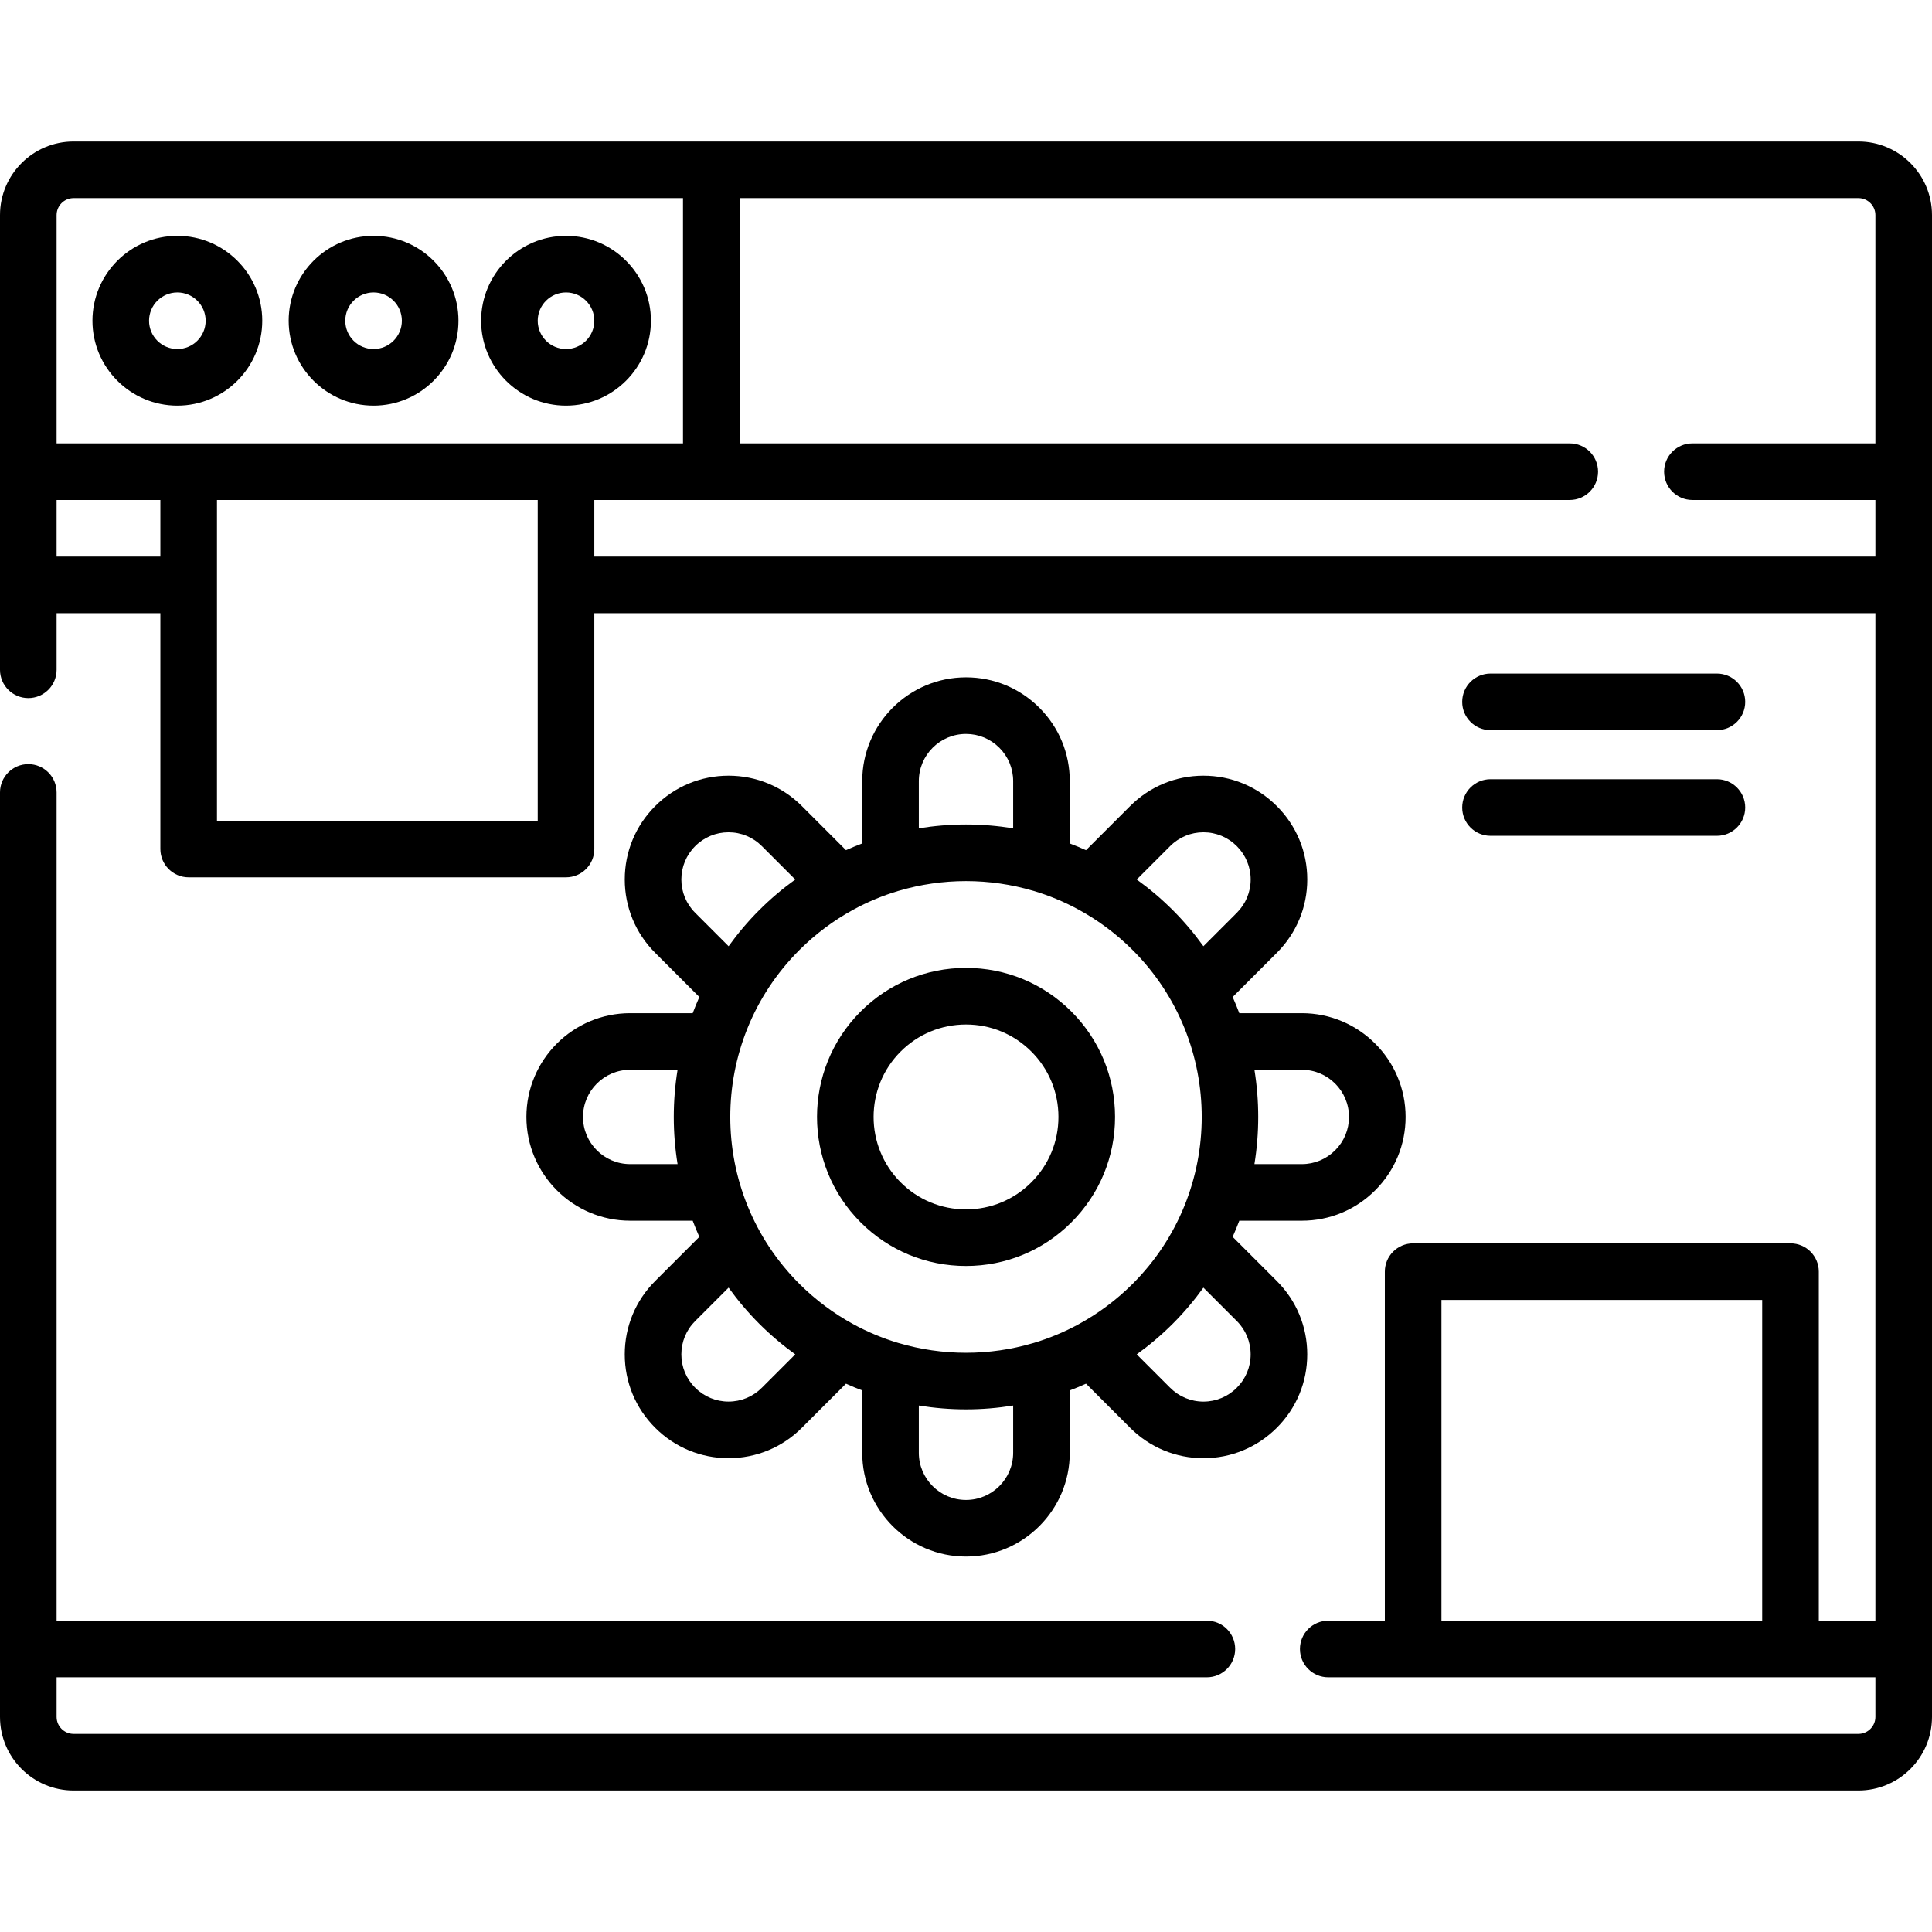 <?xml version="1.0" encoding="iso-8859-1"?>
<!-- Generator: Adobe Illustrator 19.0.0, SVG Export Plug-In . SVG Version: 6.00 Build 0)  -->
<svg version="1.1" id="Capa_1" xmlns="http://www.w3.org/2000/svg" xmlns:xlink="http://www.w3.org/1999/xlink" x="0px" y="0px"
	 viewBox="0 0 512 512" style="enable-background:new 0 0 512 512;" xml:space="preserve">
<g>
	<g>
		<path d="M492.5,37.5h-473C8.748,37.5,0,46.248,0,57v120.5c0,4.142,3.358,7.5,7.5,7.5s7.5-3.358,7.5-7.5v-15h27.5V225
			c0,4.142,3.358,7.5,7.5,7.5h100c4.142,0,7.5-3.358,7.5-7.5v-62.5H497v267h-15V337c0-4.142-3.357-7.5-7.5-7.5h-100
			c-4.143,0-7.5,3.358-7.5,7.5v92.5h-15c-4.143,0-7.5,3.358-7.5,7.5c0,4.142,3.357,7.5,7.5,7.5h145V455c0,2.481-2.019,4.5-4.5,4.5
			h-473c-2.481,0-4.5-2.019-4.5-4.5v-10.5h304.833c4.143,0,7.5-3.358,7.5-7.5c0-4.142-3.357-7.5-7.5-7.5H15V210
			c0-4.142-3.358-7.5-7.5-7.5S0,205.858,0,210v245c0,10.752,8.748,19.5,19.5,19.5h473c10.752,0,19.5-8.748,19.5-19.5V57
			C512,46.248,503.252,37.5,492.5,37.5z M467,429.5h-85v-85h85V429.5z M42.5,147.5H15v-15h27.5V147.5z M142.5,217.5h-85v-85h85
			V217.5z M15,117.5V57c0-2.481,2.019-4.5,4.5-4.5H181v65H15z M497,117.5h-48.497c-4.143,0-7.5,3.358-7.5,7.5
			c0,4.142,3.357,7.5,7.5,7.5H497v15H157.5v-15H416c4.143,0,7.5-3.358,7.5-7.5c0-4.142-3.357-7.5-7.5-7.5H196v-65h296.5
			c2.481,0,4.5,2.019,4.5,4.5V117.5z"/>
	</g>
</g>
<g>
	<g>
		<path d="M47,62.5c-12.407,0-22.5,10.093-22.5,22.5s10.093,22.5,22.5,22.5S69.5,97.407,69.5,85S59.407,62.5,47,62.5z M47,92.5
			c-4.136,0-7.5-3.364-7.5-7.5s3.364-7.5,7.5-7.5s7.5,3.364,7.5,7.5S51.136,92.5,47,92.5z"/>
	</g>
</g>
<g>
	<g>
		<path d="M99,62.5c-12.407,0-22.5,10.093-22.5,22.5s10.093,22.5,22.5,22.5s22.5-10.093,22.5-22.5S111.407,62.5,99,62.5z M99,92.5
			c-4.136,0-7.5-3.364-7.5-7.5s3.364-7.5,7.5-7.5s7.5,3.364,7.5,7.5S103.136,92.5,99,92.5z"/>
	</g>
</g>
<g>
	<g>
		<path d="M150,62.5c-12.407,0-22.5,10.093-22.5,22.5s10.093,22.5,22.5,22.5s22.5-10.093,22.5-22.5S162.407,62.5,150,62.5z
			 M150,92.5c-4.136,0-7.5-3.364-7.5-7.5s3.364-7.5,7.5-7.5s7.5,3.364,7.5,7.5S154.136,92.5,150,92.5z"/>
	</g>
</g>
<g>
	<g>
		<path d="M455,178.5h-60c-4.143,0-7.5,3.358-7.5,7.5c0,4.142,3.357,7.5,7.5,7.5h60c4.143,0,7.5-3.358,7.5-7.5
			C462.5,181.858,459.143,178.5,455,178.5z"/>
	</g>
</g>
<g>
	<g>
		<path d="M455,206.5h-60c-4.143,0-7.5,3.358-7.5,7.5c0,4.142,3.357,7.5,7.5,7.5h60c4.143,0,7.5-3.358,7.5-7.5
			C462.5,209.858,459.143,206.5,455,206.5z"/>
	</g>
</g>
<g>
	<g>
		<path d="M345,323.5c7.342,0,14.247-2.861,19.443-8.057c5.195-5.196,8.057-12.101,8.057-19.443c0-15.164-12.337-27.5-27.5-27.5
			h-16.571c-0.545-1.441-1.128-2.869-1.761-4.282l11.706-11.705c5.201-5.202,8.066-12.107,8.066-19.443
			c0-7.337-2.865-14.242-8.063-19.439c-5.194-5.201-12.102-8.065-19.448-8.065s-14.252,2.865-19.441,8.062l-11.68,11.679
			c-1.418-0.639-2.854-1.233-4.307-1.784V207c0-7.343-2.861-14.248-8.058-19.444c-5.195-5.195-12.101-8.056-19.442-8.056
			c-15.164,0-27.5,12.336-27.5,27.5v16.522c-1.454,0.551-2.89,1.146-4.307,1.784l-11.676-11.676
			c-5.194-5.201-12.101-8.065-19.446-8.065c-7.346,0-14.252,2.864-19.44,8.059c-5.201,5.194-8.065,12.101-8.065,19.447
			s2.864,14.252,8.062,19.443l11.705,11.705c-0.633,1.412-1.217,2.841-1.761,4.282H167V268.5c-15.164,0-27.5,12.336-27.5,27.5
			s12.336,27.5,27.5,27.5h16.571c0.545,1.441,1.128,2.869,1.761,4.282l-11.702,11.702c-5.201,5.194-8.065,12.101-8.065,19.446
			c0,7.346,2.864,14.252,8.059,19.44c5.194,5.201,12.101,8.065,19.447,8.065c7.346,0,14.252-2.864,19.443-8.062l11.679-11.679
			c1.417,0.638,2.854,1.233,4.307,1.784V385c0,15.164,12.336,27.5,27.5,27.5c15.163,0,27.5-12.336,27.5-27.5v-16.522
			c1.454-0.551,2.89-1.146,4.307-1.784l11.679,11.679c5.202,5.202,12.107,8.067,19.443,8.067c7.337,0,14.242-2.865,19.44-8.063
			c5.201-5.194,8.064-12.101,8.064-19.447c0-7.346-2.863-14.252-8.062-19.443l-11.705-11.705c0.633-1.413,1.217-2.841,1.761-4.282
			H345z M332.436,283.5H345c6.893,0,12.5,5.607,12.5,12.5c0,3.336-1.301,6.474-3.663,8.836c-2.363,2.362-5.501,3.664-8.837,3.664
			h-12.564C333.778,300.224,333.778,291.776,332.436,283.5z M179.564,308.5H167c-6.893,0-12.5-5.607-12.5-12.5s5.607-12.5,12.5-12.5
			h12.564C178.222,291.776,178.222,300.224,179.564,308.5z M243.5,207c0-6.893,5.607-12.5,12.5-12.5
			c3.336,0,6.474,1.301,8.836,3.663c2.363,2.363,3.664,5.501,3.664,8.837v12.515c-4.096-0.661-8.27-1.015-12.5-1.015
			c-4.23,0-8.404,0.354-12.5,1.015V207z M184.23,241.903c-2.363-2.36-3.665-5.498-3.665-8.833c0-3.336,1.302-6.473,3.672-8.84
			c2.36-2.363,5.498-3.665,8.833-3.665s6.473,1.302,8.836,3.668l8.847,8.847c-3.363,2.429-6.564,5.129-9.554,8.119
			c-3.009,3.009-5.704,6.212-8.114,9.559L184.23,241.903z M201.903,367.77c-2.36,2.363-5.498,3.665-8.833,3.665
			c-3.336,0-6.473-1.302-8.84-3.672c-2.363-2.36-3.665-5.498-3.665-8.833s1.302-6.473,3.668-8.836l8.852-8.852
			c2.41,3.347,5.105,6.55,8.114,9.559c2.99,2.99,6.192,5.69,9.554,8.119L201.903,367.77z M268.5,385c0,6.893-5.607,12.5-12.5,12.5
			s-12.5-5.607-12.5-12.5v-12.515c4.096,0.661,8.27,1.015,12.5,1.015c4.23,0,8.404-0.354,12.5-1.015V385z M285.832,350.945
			c-0.017,0.009-0.032,0.019-0.049,0.028c-3.755,2.041-7.703,3.687-11.797,4.91c-0.087,0.024-0.175,0.045-0.261,0.072
			c-5.682,1.671-11.635,2.546-17.724,2.546s-12.042-0.875-17.724-2.546c-0.085-0.027-0.172-0.047-0.258-0.071
			c-4.099-1.225-8.052-2.873-11.811-4.917c-0.012-0.006-0.024-0.014-0.036-0.02c-5.213-2.839-10.051-6.436-14.365-10.751
			c-24.368-24.369-24.368-64.02,0-88.389c4.313-4.316,9.151-7.913,14.364-10.752c0.012-0.006,0.024-0.014,0.036-0.02
			c3.759-2.044,7.712-3.692,11.811-4.917c0.086-0.024,0.173-0.044,0.258-0.071c5.683-1.672,11.635-2.546,17.724-2.546
			s12.041,0.875,17.724,2.546c0.086,0.027,0.174,0.048,0.261,0.072c4.089,1.222,8.033,2.865,11.784,4.903
			c0.022,0.012,0.043,0.025,0.065,0.037c5.211,2.839,10.047,6.435,14.36,10.748c24.369,24.369,24.369,64.02,0,88.389
			C295.881,344.51,291.043,348.107,285.832,350.945z M327.771,350.097c2.363,2.36,3.664,5.497,3.664,8.833s-1.301,6.473-3.668,8.837
			c-2.368,2.369-5.507,3.673-8.837,3.673c-3.329,0-6.468-1.305-8.837-3.673l-8.846-8.846c3.363-2.429,6.564-5.129,9.554-8.12
			c3.009-3.009,5.705-6.212,8.114-9.56L327.771,350.097z M318.916,250.759c-2.41-3.347-5.106-6.551-8.114-9.56
			c-2.99-2.99-6.191-5.69-9.554-8.119l8.849-8.85c2.36-2.363,5.497-3.665,8.833-3.665s6.474,1.302,8.838,3.669
			c2.368,2.368,3.673,5.506,3.673,8.836s-1.305,6.468-3.673,8.837L318.916,250.759z"/>
	</g>
</g>
<g>
	<g>
		<path d="M295.5,296c0-10.551-4.109-20.47-11.569-27.931c-7.461-7.46-17.38-11.569-27.931-11.569
			c-10.551,0-20.47,4.109-27.931,11.569c-15.401,15.401-15.401,40.46,0,55.861c7.461,7.461,17.38,11.57,27.931,11.57
			c10.551,0,20.47-4.109,27.931-11.569h-0.001C291.391,316.471,295.5,306.551,295.5,296z M273.324,313.324c-0.001,0-0.001,0-0.001,0
			c-4.627,4.627-10.779,7.176-17.323,7.176s-12.697-2.548-17.324-7.176c-9.552-9.553-9.552-25.095,0-34.648
			c4.627-4.627,10.78-7.176,17.324-7.176s12.696,2.548,17.324,7.176c4.627,4.627,7.176,10.78,7.176,17.324
			S277.951,308.697,273.324,313.324z"/>
	</g>
</g>
<g>
</g>
<g>
</g>
<g>
</g>
<g>
</g>
<g>
</g>
<g>
</g>
<g>
</g>
<g>
</g>
<g>
</g>
<g>
</g>
<g>
</g>
<g>
</g>
<g>
</g>
<g>
</g>
<g>
</g>
</svg>
